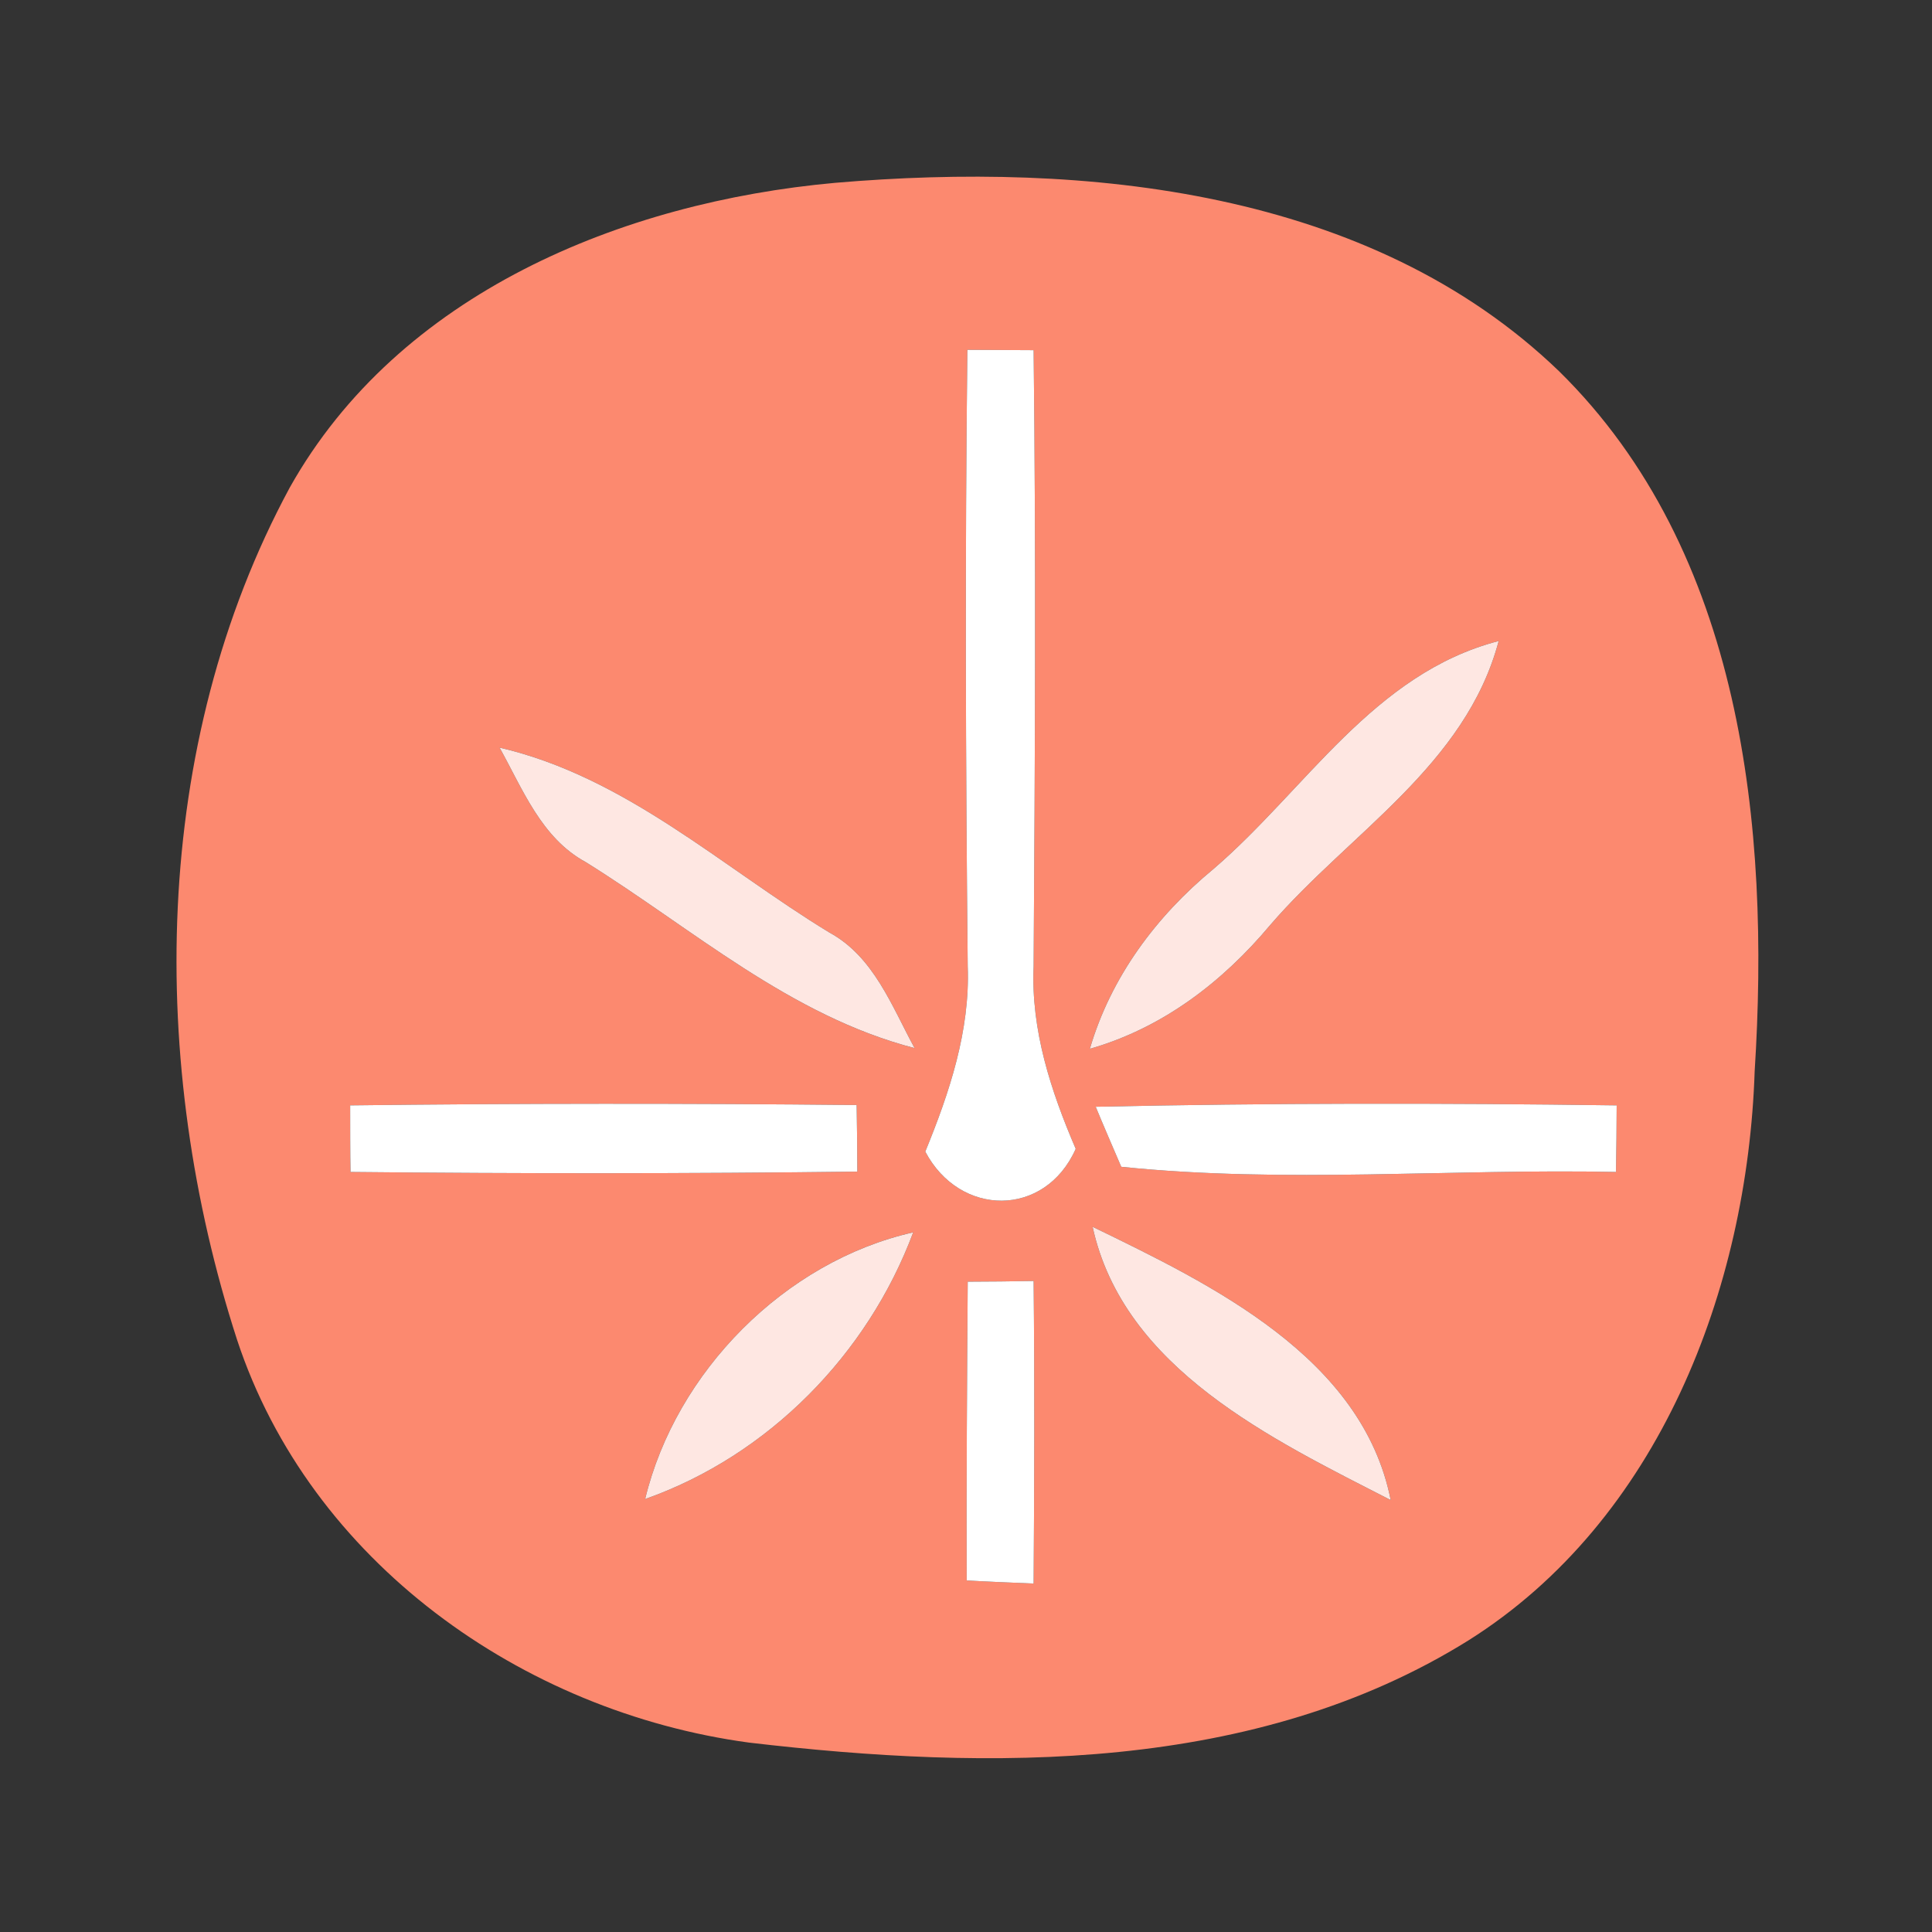 <?xml version="1.0" encoding="UTF-8" ?>
<!DOCTYPE svg PUBLIC "-//W3C//DTD SVG 1.1//EN" "http://www.w3.org/Graphics/SVG/1.1/DTD/svg11.dtd">
<svg width="56pt" height="56pt" viewBox="0 0 56 56" version="1.1" xmlns="http://www.w3.org/2000/svg">
<rect x="0" y="0" width="56" height="56" fill="#333333" stroke="none"/>
<g id="#fc896fff">
<path fill="#fc896f" opacity="1.00" d=" M 24.20 5.30 C 31.44 4.68 39.71 5.48 45.19 10.76 C 50.51 15.99 51.31 23.98 50.86 31.05 C 50.65 37.36 48.09 44.07 42.56 47.55 C 36.38 51.40 28.69 51.33 21.71 50.51 C 15.13 49.62 8.99 45.26 6.87 38.83 C 4.29 30.86 4.36 21.61 8.40 14.13 C 11.56 8.50 18.03 5.86 24.20 5.30 M 28.04 10.14 C 27.97 16.10 27.99 22.05 28.05 28.01 C 28.12 29.88 27.52 31.67 26.82 33.38 C 27.82 35.28 30.29 35.30 31.18 33.30 C 30.46 31.62 29.88 29.86 29.96 28.01 C 30.00 22.06 30.03 16.10 29.96 10.15 C 29.48 10.15 28.52 10.14 28.04 10.14 M 35.17 25.19 C 33.51 26.56 32.20 28.32 31.59 30.40 C 33.69 29.80 35.43 28.47 36.82 26.81 C 39.12 24.14 42.48 22.19 43.44 18.58 C 39.81 19.52 37.85 22.89 35.17 25.19 M 14.48 21.67 C 15.15 22.87 15.69 24.29 16.98 24.99 C 20.08 26.92 22.89 29.44 26.51 30.38 C 25.85 29.17 25.33 27.73 24.04 27.03 C 20.92 25.13 18.14 22.52 14.48 21.67 M 10.15 32.04 C 10.15 32.52 10.15 33.48 10.16 33.97 C 15.06 34.02 19.95 34.02 24.85 33.96 C 24.85 33.48 24.84 32.51 24.83 32.03 C 19.93 31.98 15.04 31.98 10.15 32.04 M 31.76 32.08 C 31.94 32.52 32.31 33.38 32.50 33.82 C 37.26 34.31 42.06 33.87 46.84 33.97 C 46.85 33.48 46.86 32.52 46.86 32.04 C 41.82 31.97 36.79 31.97 31.76 32.08 M 18.70 43.45 C 22.27 42.19 25.15 39.26 26.47 35.72 C 22.75 36.56 19.59 39.76 18.70 43.45 M 31.67 35.56 C 32.57 39.68 36.88 41.72 40.31 43.48 C 39.49 39.34 35.13 37.24 31.67 35.56 M 28.05 37.15 C 28.03 40.04 28.01 42.93 28.02 45.81 C 28.51 45.84 29.47 45.88 29.96 45.90 C 29.98 42.98 29.99 40.06 29.96 37.13 C 29.48 37.14 28.52 37.15 28.05 37.15 Z" />
</g>
<g id="#ffffffff">
<path fill="#ffffff" opacity="1.00" d=" M 28.04 10.14 C 28.52 10.14 29.48 10.15 29.96 10.15 C 30.03 16.10 30.00 22.06 29.96 28.01 C 29.88 29.86 30.46 31.62 31.18 33.30 C 30.29 35.30 27.82 35.28 26.82 33.38 C 27.52 31.67 28.12 29.88 28.05 28.01 C 27.99 22.05 27.97 16.10 28.04 10.14 Z" />
<path fill="#ffffff" opacity="1.00" d=" M 10.15 32.04 C 15.04 31.98 19.93 31.98 24.83 32.03 C 24.84 32.51 24.85 33.48 24.85 33.96 C 19.95 34.02 15.06 34.02 10.16 33.97 C 10.15 33.48 10.15 32.52 10.15 32.04 Z" />
<path fill="#ffffff" opacity="1.00" d=" M 31.76 32.08 C 36.79 31.97 41.82 31.97 46.86 32.04 C 46.86 32.52 46.85 33.48 46.84 33.97 C 42.06 33.87 37.26 34.31 32.50 33.82 C 32.31 33.38 31.94 32.52 31.76 32.08 Z" />
<path fill="#ffffff" opacity="1.00" d=" M 28.05 37.15 C 28.52 37.15 29.48 37.14 29.96 37.13 C 29.99 40.06 29.98 42.98 29.96 45.90 C 29.47 45.88 28.51 45.84 28.02 45.81 C 28.01 42.93 28.03 40.04 28.05 37.15 Z" />
</g>
<g id="#fee7e2ff">
<path fill="#fee7e2" opacity="1.00" d=" M 35.17 25.19 C 37.85 22.89 39.81 19.52 43.44 18.58 C 42.48 22.19 39.12 24.14 36.82 26.81 C 35.43 28.47 33.69 29.80 31.59 30.40 C 32.20 28.32 33.51 26.56 35.17 25.19 Z" />
<path fill="#fee7e2" opacity="1.00" d=" M 14.48 21.67 C 18.14 22.52 20.92 25.13 24.04 27.03 C 25.33 27.73 25.85 29.17 26.51 30.38 C 22.89 29.44 20.08 26.92 16.98 24.99 C 15.69 24.29 15.15 22.87 14.48 21.67 Z" />
<path fill="#fee7e2" opacity="1.00" d=" M 18.70 43.45 C 19.59 39.76 22.75 36.56 26.47 35.72 C 25.15 39.26 22.27 42.19 18.70 43.45 Z" />
<path fill="#fee7e2" opacity="1.00" d=" M 31.67 35.56 C 35.13 37.24 39.49 39.34 40.31 43.48 C 36.88 41.72 32.57 39.68 31.67 35.56 Z" />
</g>
</svg>
